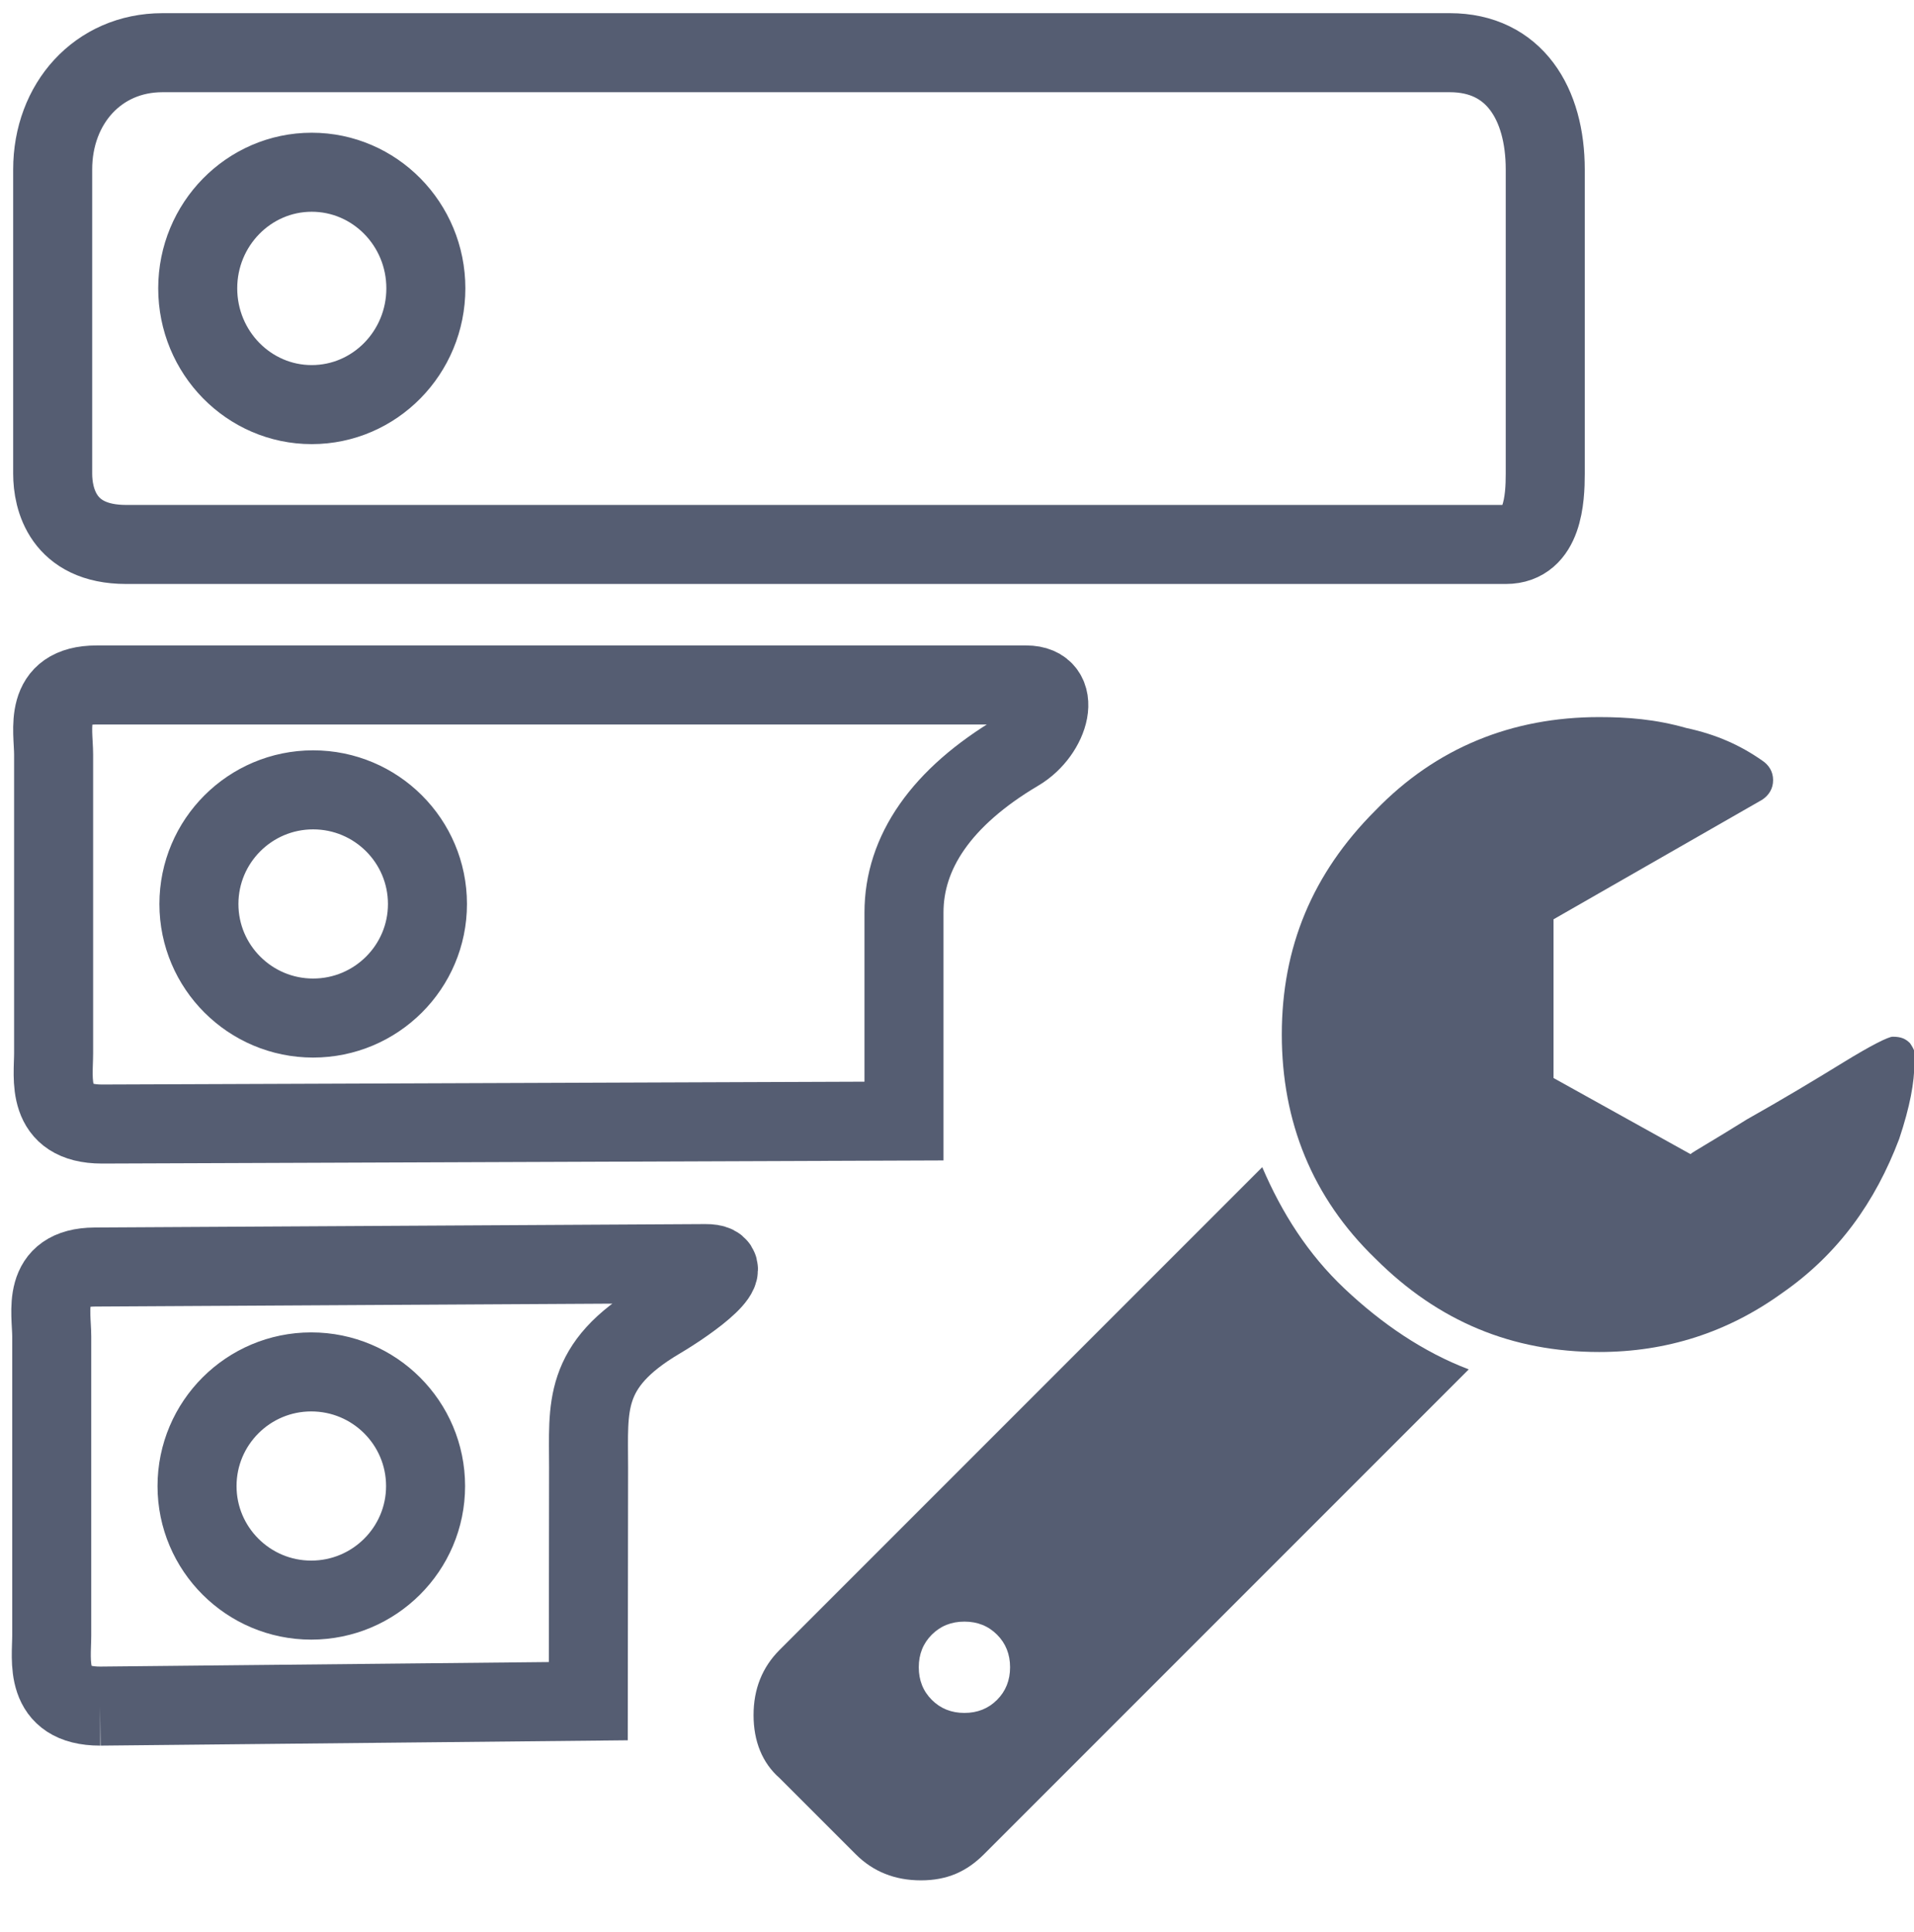 <?xml version="1.0" encoding="UTF-8" standalone="no"?>
<svg
   xmlns:dc="http://purl.org/dc/elements/1.1/"
   xmlns:cc="http://creativecommons.org/ns#"
   xmlns:rdf="http://www.w3.org/1999/02/22-rdf-syntax-ns#"
   xmlns:svg="http://www.w3.org/2000/svg"
   xmlns="http://www.w3.org/2000/svg"
   xmlns:sodipodi="http://sodipodi.sourceforge.net/DTD/sodipodi-0.dtd"
   xmlns:inkscape="http://www.inkscape.org/namespaces/inkscape"
   width="109px"
   height="110px"
   viewBox="0 0 109 110"
   version="1.1"
   id="svg12"
   sodipodi:docname="onepanel-rest.svg"
   inkscape:version="1.0.2 (394de47547, 2021-03-26)"
   inkscape:export-filename="/home/agnieszka/Pictures/onepanel-rest4.png"
   inkscape:export-xdpi="96"
   inkscape:export-ydpi="96">
  <path
     d="m 17.724,78.113 c 3.595,0 6.512,2.91 6.512,6.501 0,3.58 -2.917,6.492 -6.512,6.492 -3.587,0 -6.503,-2.911 -6.503,-6.492 0,-3.59 2.917,-6.501 6.503,-6.501 z M 5.704,97.141 33.503,96.86 33.519,83.528 c 0.004,-3.4 -0.379,-5.778 4.031,-8.388 1.824,-1.08 4.745,-3.206 2.624,-3.194 L 5.403,72.141 c -3.088,0.017 -2.457,2.558 -2.457,3.962 v 17.011 c 0,1.412 -0.482,4.027 2.758,4.027 z"
     id="Stroke-5-3"
     stroke="#555d72"
     stroke-width="4.5"
     style="fill:none;fill-rule:evenodd"
     sodipodi:nodetypes="sssssscscsssss" />
  <defs
     id="defs16" />
  <sodipodi:namedview
     pagecolor="#ffffff"
     bordercolor="#666666"
     borderopacity="1"
     objecttolerance="10"
     gridtolerance="10"
     guidetolerance="10"
     inkscape:pageopacity="0"
     inkscape:pageshadow="2"
     inkscape:window-width="1920"
     inkscape:window-height="1043"
     id="namedview14"
     showgrid="false"
     inkscape:zoom="8"
     inkscape:cx="43.215763"
     inkscape:cy="55"
     inkscape:window-x="1920"
     inkscape:window-y="0"
     inkscape:window-maximized="1"
     inkscape:current-layer="svg12"
     inkscape:document-rotation="0"
     showguides="true"
     inkscape:guide-bbox="true">
    <sodipodi:guide
       position="-46.125,75.125"
       orientation="1,0"
       id="guide895" />
  </sodipodi:namedview>
  <title
     id="title2">Group 15</title>
  <path
     d="m 17.752,9.807 c 3.589,0 6.5,2.963 6.5,6.609 0,3.656 -2.911,6.621 -6.5,6.621 -3.58,0 -6.492,-2.964 -6.492,-6.621 0,-3.645 2.911,-6.609 6.492,-6.609 z M 7.182,31 H 85.764 C 87.87,31 88,28.398 88,26.97 V 9.648 C 88,5.909 86.242,3 82.567,3 H 9.251 C 5.576,3 3,5.909 3,9.648 v 17.322 C 3,28.398 3.573,31 7.182,31 Z"
     id="Stroke-3"
     stroke="#555d72"
     stroke-width="4.5"
     style="fill:none;fill-rule:evenodd" />
  <path
     d="m 17.831,44.972 c 3.595,0 6.512,2.91 6.512,6.501 0,3.58 -2.917,6.492 -6.512,6.492 -3.587,0 -6.503,-2.911 -6.503,-6.492 0,-3.59 2.917,-6.501 6.503,-6.501 z M 5.811,64 51.481,63.83 51.481,51.953 c -6.7e-5,-3.4 2.097,-6.552 6.508,-9.161 C 59.813,41.712 60.564,39 58.442,39 H 5.51 C 2.422,39 3.053,41.558 3.053,42.962 V 59.973 C 3.053,61.385 2.572,64 5.811,64 Z"
     id="Stroke-5"
     stroke="#555d72"
     stroke-width="4.5"
     style="fill:none;fill-rule:evenodd"
     sodipodi:nodetypes="sssssscscsssss" />
  <style
     type="text/css"
     id="style2">
	.st0{fill:#1E1E1C;}
	.st1{fill:#595959;}
	.st2{fill:#E84040;}
</style>
  <g
     id="g857"
     transform="matrix(1.238,0,0,1.238,15.678,67.446)"
     style="fill:#555d72;fill-opacity:1">
    <path
       style="fill:#555d72;fill-opacity:1"
       inkscape:connector-curvature="0"
       id="path22"
       d="M 45.4,-0.8 23.2,21.4 c -0.8,0.8 -1.2,1.8 -1.2,3 0,1.2 0.4,2.2 1.2,2.9 l 3.5,3.5 c 0.8,0.8 1.8,1.2 3,1.2 1.2,0 2.1,-0.4 2.9,-1.2 L 54.9,8.5 c -2.1,-0.8 -4,-2.1 -5.7,-3.7 -1.7,-1.6 -2.9,-3.5 -3.8,-5.6 z M 33.2,23.7 c -0.4,0.4 -0.9,0.6 -1.5,0.6 -0.6,0 -1.1,-0.2 -1.5,-0.6 -0.4,-0.4 -0.6,-0.9 -0.6,-1.5 0,-0.6 0.2,-1.1 0.6,-1.5 0.4,-0.4 0.9,-0.6 1.5,-0.6 0.6,0 1.1,0.2 1.5,0.6 0.4,0.4 0.6,0.9 0.6,1.5 0,0.6 -0.2,1.1 -0.6,1.5 z m 0,0"
       class="st1" />
    <path
       style="fill:#555d72;fill-opacity:1"
       inkscape:connector-curvature="0"
       id="path24"
       d="m 75.2,-6.5 c -0.2,-0.2 -0.4,-0.3 -0.8,-0.3 -0.2,0 -1,0.4 -2.3,1.2 -1.3,0.8 -2.8,1.7 -4.4,2.6 -1.6,1 -2.5,1.5 -2.6,1.6 l -6.3,-3.5 v -7.3 l 9.6,-5.5 c 0.3,-0.2 0.5,-0.5 0.5,-0.9 0,-0.4 -0.2,-0.7 -0.5,-0.9 -1,-0.7 -2.1,-1.2 -3.5,-1.5 -1.4,-0.4 -2.7,-0.5 -4,-0.5 -4,0 -7.5,1.4 -10.3,4.3 -2.9,2.9 -4.3,6.3 -4.3,10.3 0,4 1.4,7.5 4.3,10.3 2.9,2.9 6.3,4.3 10.3,4.3 3.1,0 5.9,-0.9 8.4,-2.7 2.6,-1.8 4.3,-4.2 5.4,-7.1 0.5,-1.5 0.7,-2.6 0.7,-3.5 0.1,-0.4 0,-0.6 -0.2,-0.9 z m 0,0"
       class="st2" />
  </g>
</svg>
